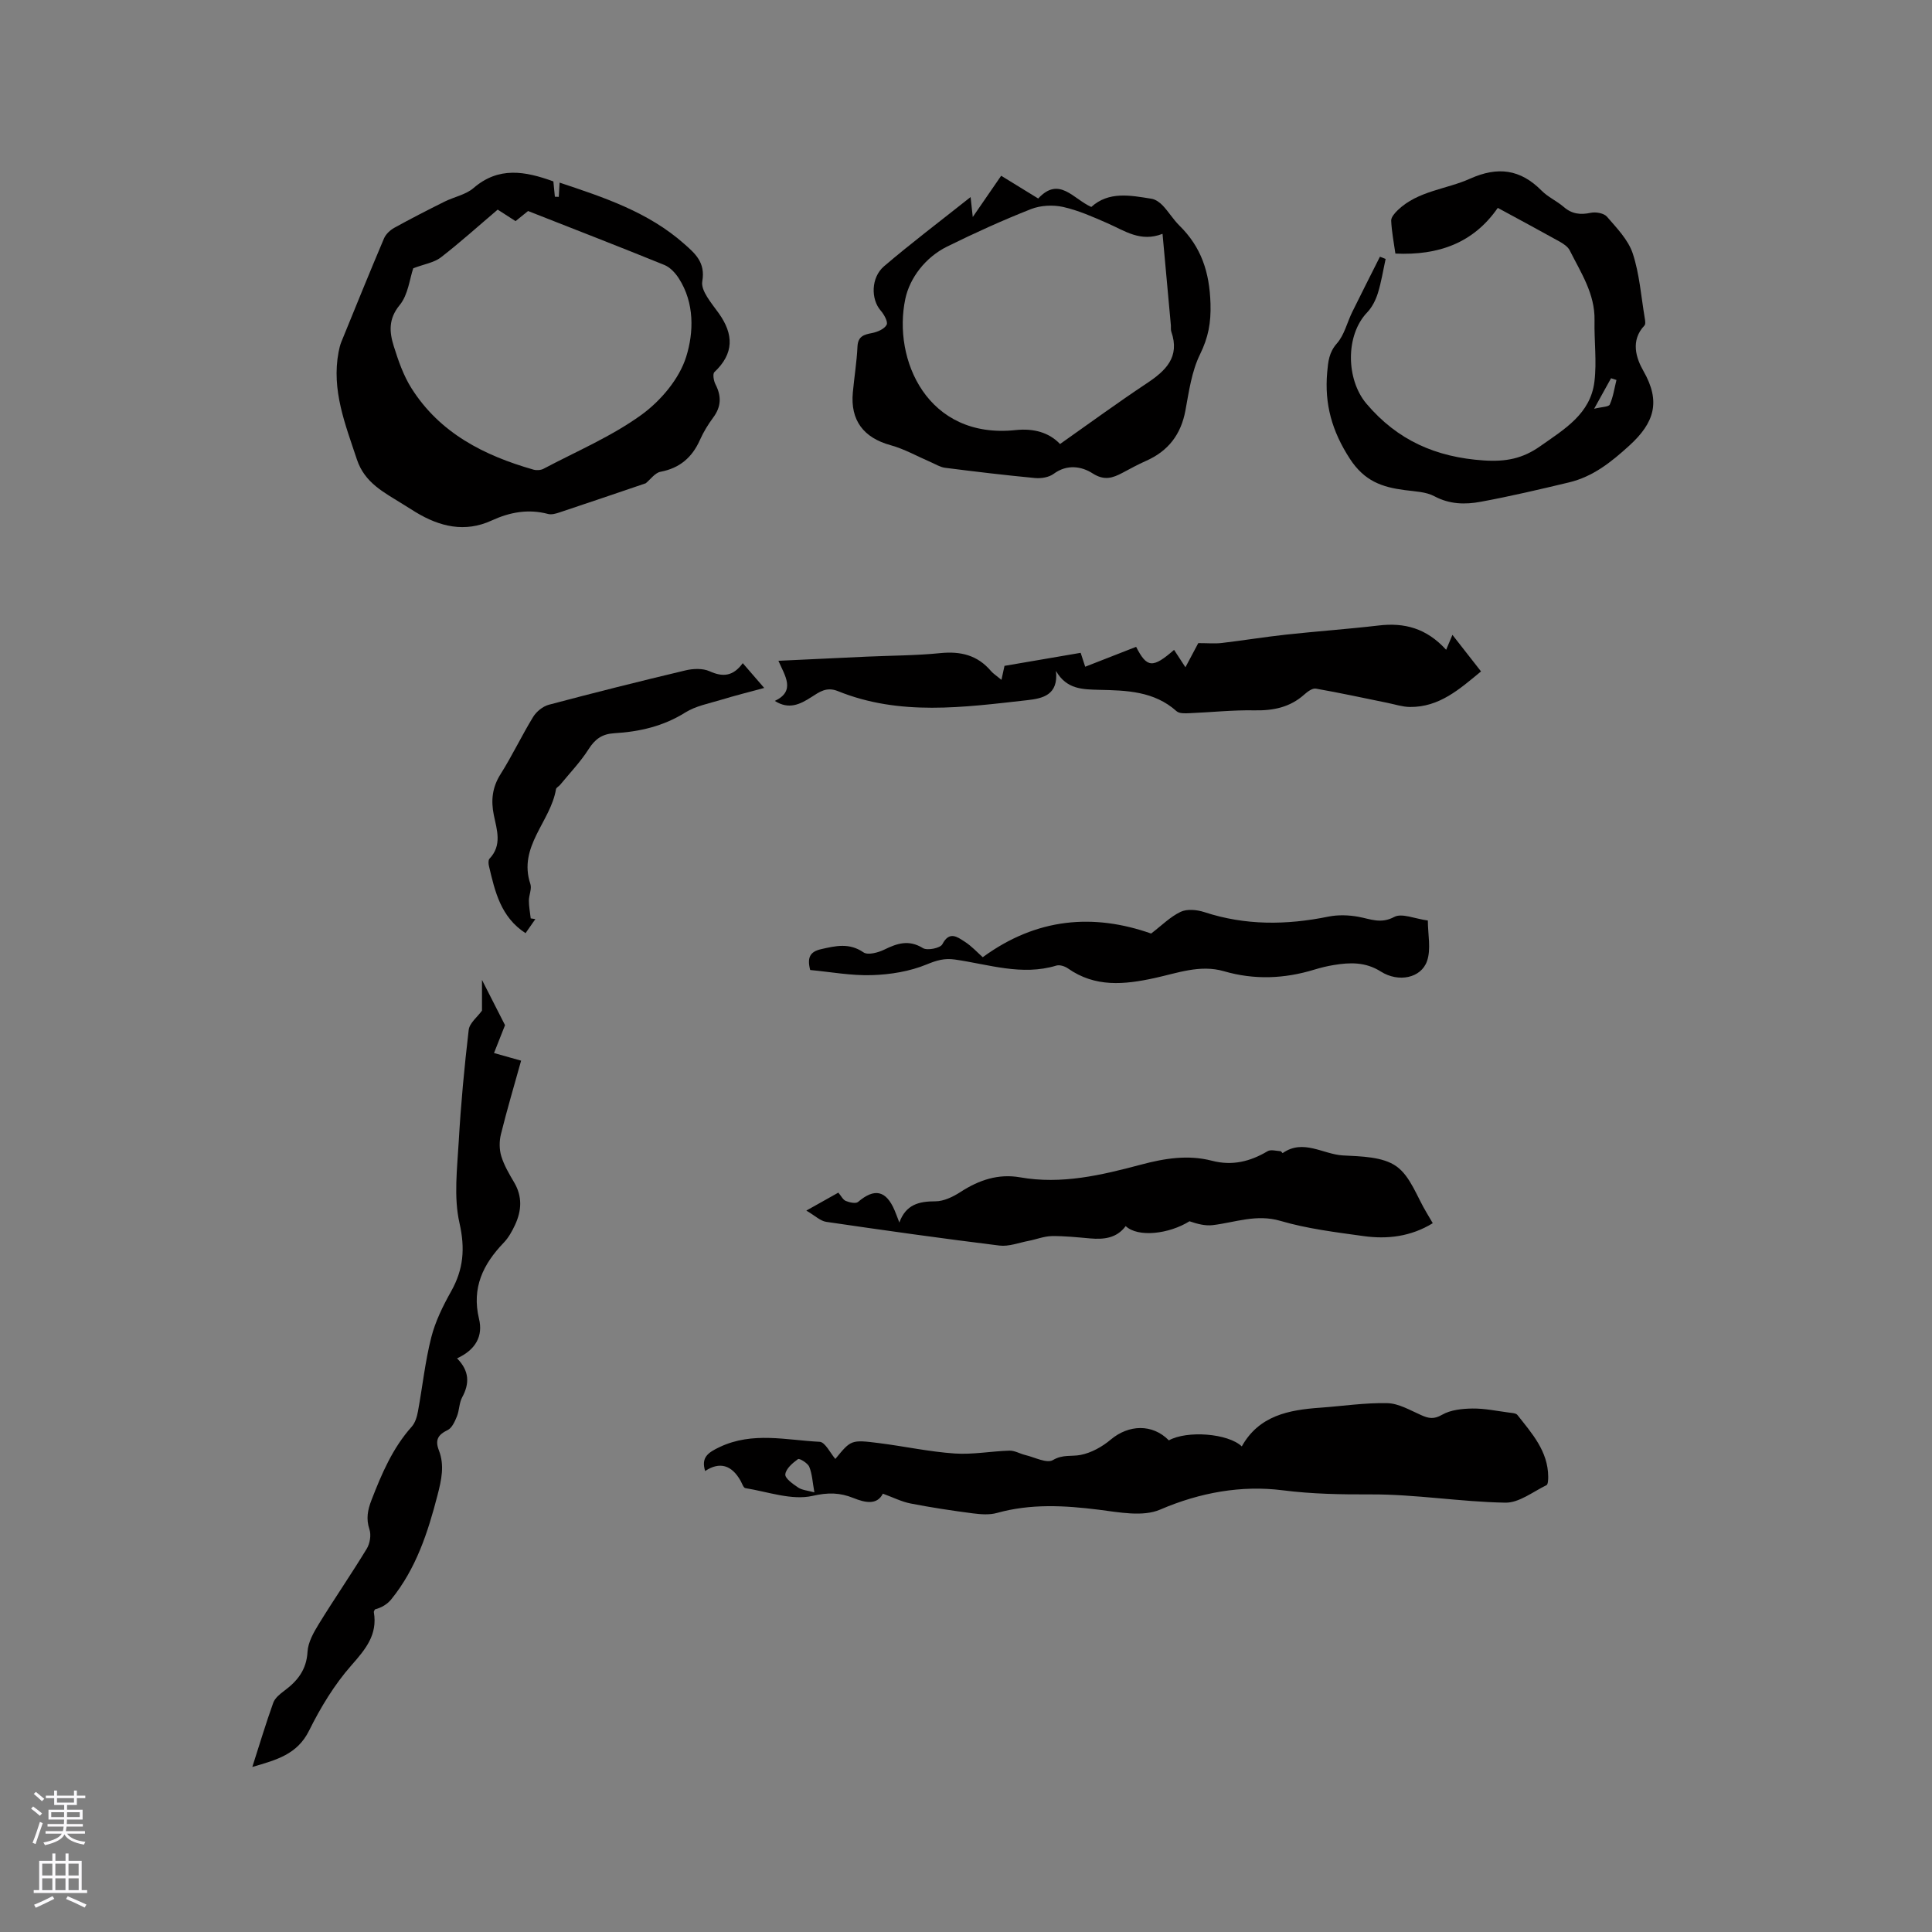 <svg enable-background="new 0 0 400 400" viewBox="0 0 400 400" xmlns="http://www.w3.org/2000/svg"><rect x="0" y="0" width="400" height="400" fill="#808080" stroke="none"/><g fill="#010000"><path d="m242 298.21c3.78-2.09 12.25-1.46 15.1 1.25 3.56-6.38 9.71-7.55 16.22-8.01 4.65-.33 9.3-1.05 13.93-.94 2.36.06 4.72 1.48 7 2.48 1.53.68 2.61.91 4.32-.08 1.78-1.02 4.17-1.26 6.3-1.29 2.52-.03 5.04.51 7.56.84.6.08 1.43.11 1.73.49 3.01 3.82 6.35 7.5 6.38 12.8 0 .6-.03 1.58-.36 1.74-2.8 1.36-5.69 3.67-8.51 3.62-9.3-.16-18.59-1.75-27.88-1.71-6.13.02-12.05-.07-18.21-.85-8.49-1.08-17.1.43-25.37 3.99-3.59 1.55-8.5.56-12.72.03-7.1-.89-14.08-1.28-21.08.67-1.57.44-3.38.29-5.03.08-4.3-.56-8.6-1.21-12.86-2.04-1.84-.36-3.58-1.25-5.73-2.03-1.22 2.39-3.63 1.89-6.12.89-2.79-1.12-5.21-1.17-8.46-.43-4.29.97-9.24-.86-13.89-1.61-.4-.06-.69-.98-.99-1.52-1.85-3.3-4.37-4-7.34-2.02-.86-2.82.56-3.81 3.06-4.99 6.81-3.2 13.76-1.4 20.64-1.06 1.16.06 2.21 2.34 3.26 3.55 3.23-3.94 3.24-4.01 8.98-3.29 5.25.66 10.45 1.8 15.72 2.16 3.75.26 7.56-.48 11.34-.59 1.09-.03 2.18.64 3.29.91 1.94.46 4.45 1.79 5.72 1.04 2.03-1.2 3.84-.7 5.72-1.06 2.22-.43 4.5-1.7 6.26-3.19 3.71-3.1 8.6-3.3 12.02.17zm-73.39 10.77c-.38-2.08-.45-3.8-1.06-5.29-.31-.77-2.05-1.81-2.33-1.6-1.12.8-2.51 1.99-2.63 3.16-.09.83 1.59 2.01 2.68 2.74.82.54 1.96.6 3.34.99z"/><path d="m133.69 100.06c-6.07 2.06-11.92 4.06-17.79 6.01-.77.26-1.7.54-2.43.34-4.1-1.08-7.9-.38-11.69 1.36-5.53 2.54-10.74 1.28-15.71-1.73-.91-.55-1.8-1.11-2.7-1.68-3.81-2.4-7.85-4.33-9.48-9.24-2.4-7.26-5.29-14.35-3.79-22.24.14-.73.31-1.46.59-2.14 2.91-7.13 5.8-14.28 8.81-21.37.38-.89 1.27-1.73 2.14-2.21 3.42-1.89 6.9-3.67 10.39-5.41 1.99-.99 4.4-1.43 6.01-2.82 5.19-4.48 10.65-3.51 16.53-1.37.09.97.2 2.07.31 3.17l.81.03c.05-.88.1-1.77.17-2.95 9.13 3.04 18.37 6.08 25.83 12.71 2.16 1.92 4.41 3.78 3.71 7.72-.35 1.95 1.94 4.55 3.4 6.6 3.14 4.4 3.19 8.35-.89 12.2-.4.37-.15 1.82.23 2.55 1.24 2.41 1.2 4.58-.45 6.82-1.07 1.44-2.03 3-2.76 4.64-1.62 3.65-4.18 5.87-8.19 6.63-1.14.22-2.07 1.58-3.05 2.38zm-48.13-44.52c-.75 2.19-1.06 5.5-2.81 7.62-2.38 2.89-2.13 5.62-1.22 8.53.94 2.99 2 6.07 3.66 8.69 5.88 9.3 15.03 13.93 25.25 16.85.63.18 1.51.13 2.08-.17 6.82-3.61 14.05-6.67 20.25-11.15 4.01-2.9 7.87-7.46 9.3-12.05 1.57-5.03 1.76-11.15-1.55-16.26-.71-1.1-1.78-2.25-2.94-2.73-9.39-3.82-18.85-7.48-28.25-11.18-.92.74-1.72 1.39-2.59 2.09-1.4-.9-2.71-1.74-3.7-2.38-4.04 3.43-7.8 6.83-11.8 9.92-1.41 1.06-3.41 1.36-5.68 2.22z"/><path d="m286.88 53.61c-.52 2.37-.89 4.78-1.61 7.09-.45 1.43-1.19 2.91-2.21 3.98-4.54 4.73-4.38 13.9-.16 18.89 6.44 7.61 14.41 11.1 24.3 11.76 4.54.3 8.03-.36 11.69-2.95 4.99-3.52 10.4-6.67 11.22-13.37.51-4.17-.07-8.46.02-12.69.11-5.49-2.83-9.87-5.13-14.47-.38-.77-1.29-1.37-2.08-1.82-4.16-2.32-8.36-4.57-12.82-6.99-5.03 7.26-12.24 9.87-21.2 9.46-.32-2.28-.77-4.54-.87-6.81-.03-.71.75-1.6 1.37-2.19 4.19-4.01 10.01-4.28 14.97-6.51 5.73-2.57 10.4-1.96 14.79 2.47 1.32 1.34 3.16 2.15 4.6 3.39 1.7 1.47 3.44 1.66 5.58 1.21 1.05-.22 2.73.07 3.36.8 2.03 2.35 4.4 4.78 5.34 7.61 1.41 4.27 1.73 8.91 2.49 13.4.09.51.2 1.25-.07 1.53-2.93 3.1-1.73 6.75-.19 9.44 3.59 6.29 2.28 10.66-2.93 15.41-3.8 3.46-7.54 6.44-12.51 7.63-6.07 1.45-12.15 2.88-18.28 4.01-3.2.59-6.42.54-9.56-1.14-1.77-.95-4.06-1-6.15-1.28-4.69-.61-8.34-1.84-11.36-6.48-3.72-5.73-5.28-11.33-4.7-17.9.2-2.22.36-4.12 2.02-6 1.54-1.75 2.1-4.33 3.17-6.5 1.88-3.83 3.82-7.63 5.73-11.44.38.14.78.3 1.18.46zm43.17 31.02c1.58-.4 3.01-.37 3.24-.88.71-1.58.95-3.37 1.38-5.08-.37-.12-.74-.24-1.12-.36-1.03 1.87-2.06 3.73-3.5 6.32z"/><path d="m218.63 138.91c.53 5-2.74 5.7-5.99 6.06-13.15 1.47-26.35 3.31-39.16-1.88-2.36-.96-3.84.18-5.5 1.24-2.32 1.49-4.64 2.65-7.56.79 4.36-2.07 2.1-5.19.74-8.31 6.53-.31 12.42-.59 18.31-.86 5.08-.23 10.17-.22 15.22-.73 4.2-.42 7.69.42 10.47 3.7.47.55 1.12.95 2.18 1.83.23-1.06.38-1.75.63-2.89 4.74-.81 10.17-1.74 15.77-2.7.3.91.54 1.67.94 2.88 3.59-1.4 7.07-2.77 10.54-4.12 2.24 4.38 3.43 4.48 7.86.63.74 1.13 1.46 2.24 2.35 3.6 1.1-2.07 2.08-3.91 2.66-5 1.99 0 3.46.14 4.89-.03 4.41-.52 8.79-1.24 13.2-1.72 6.42-.7 12.86-1.15 19.27-1.9 5.25-.62 9.84.51 13.96 5.03.47-1.11.8-1.89 1.3-3.09 2.28 2.92 4.01 5.13 5.92 7.57-4.43 3.65-8.62 7.43-14.74 7.36-1.53-.02-3.06-.53-4.58-.84-4.96-1.01-9.9-2.09-14.89-2.96-.71-.12-1.73.64-2.4 1.24-2.96 2.64-6.39 3.33-10.28 3.26-4.5-.09-9.01.41-13.51.59-.89.04-2.07.09-2.63-.41-4.66-4.17-10.36-4.31-16.11-4.43-3.27-.1-6.65-.05-8.86-3.91z"/><path d="m200.95 40.8c.2 1.85.29 2.63.45 4.13 2.14-3.11 3.92-5.68 5.88-8.54 2.57 1.58 5.06 3.11 7.67 4.71 4.34-4.69 7.24.08 10.99 1.75 3.61-3.28 8.07-2.41 12.47-1.7.83.13 1.7.75 2.31 1.39 1.23 1.3 2.18 2.89 3.45 4.15 4.55 4.47 6.25 9.65 6.45 16.17.12 4.02-.46 7.01-2.17 10.51-1.73 3.52-2.29 7.67-3.02 11.61-.92 4.99-3.57 8.42-8.18 10.45-1.64.72-3.22 1.6-4.81 2.44-2.06 1.09-3.77 1.71-6.24.13-2.28-1.46-5.3-1.94-8.06.11-.98.72-2.59.98-3.86.86-6.22-.59-12.42-1.33-18.62-2.12-1-.13-1.94-.73-2.89-1.14-2.79-1.2-5.49-2.74-8.39-3.54-5.56-1.53-8.35-5.12-7.81-10.91.29-3.16.81-6.31.96-9.48.1-2.16 1.31-2.5 3.03-2.83 1.12-.22 2.55-.83 3.01-1.71.32-.61-.54-2.15-1.24-2.95-2.02-2.31-2.05-6.81.71-9.17 5.61-4.79 11.51-9.24 17.91-14.32zm18.52 51.13c6.16-4.34 11.94-8.57 17.9-12.53 3.97-2.63 6.98-5.45 5.13-10.75-.13-.38-.05-.84-.08-1.26-.56-6.18-1.13-12.36-1.73-18.98-4.55 1.79-7.83-.63-11.37-2.18-2.99-1.31-6.04-2.67-9.2-3.38-2.1-.47-4.67-.34-6.66.44-5.89 2.32-11.68 4.95-17.37 7.76-4.48 2.21-7.73 6.48-8.65 10.81-2.67 12.58 4.58 29.14 22.86 27.18 3.71-.39 6.91.5 9.17 2.89z"/><path d="m94.63 281.23c2.57 2.63 2.61 5.21 1.05 8.08-.63 1.17-.57 2.69-1.08 3.94-.43 1.05-1.02 2.4-1.92 2.83-2.02.97-2.64 2.07-1.81 4.21 1.2 3.1.53 6.11-.29 9.28-2 7.75-4.45 15.23-9.57 21.55-.8.99-1.94 1.7-3.38 2.09-.08.19-.26.39-.23.56.8 4.68-1.7 7.67-4.64 11.01-3.52 3.99-6.38 8.71-8.76 13.51-2.46 4.97-6.78 6.08-11.76 7.54 1.51-4.71 2.81-9.04 4.33-13.28.35-.98 1.38-1.82 2.27-2.48 2.76-2.04 4.63-4.38 4.83-8.1.11-1.97 1.28-4.01 2.36-5.78 3.22-5.23 6.71-10.29 9.9-15.54.66-1.08.95-2.84.56-4.01-.73-2.2-.37-4 .42-6.06 2.11-5.45 4.37-10.77 8.34-15.21.71-.8 1.08-2.04 1.28-3.14.94-5.1 1.48-10.3 2.75-15.31.84-3.32 2.42-6.53 4.11-9.54 2.57-4.57 2.94-8.87 1.74-14.17-1.22-5.39-.47-11.29-.15-16.95.44-7.69 1.16-15.38 2.06-23.03.17-1.43 1.81-2.68 2.75-3.99 0-1.69 0-3.63 0-6.36 1.82 3.57 3.37 6.61 4.77 9.37-.72 1.82-1.46 3.69-2.28 5.77 2 .57 3.49.99 5.61 1.58-1.44 5.17-2.93 10.18-4.18 15.24-.36 1.44-.35 3.15.08 4.55.58 1.89 1.63 3.67 2.65 5.4 1.74 2.93 1.56 5.87.2 8.8-.62 1.33-1.37 2.69-2.38 3.73-4.26 4.44-6.62 9.31-5.09 15.71.88 3.56-.67 6.43-4.54 8.2z"/><path d="m166.94 250.64c2.88-1.61 4.69-2.63 6.63-3.72.59.69.95 1.48 1.54 1.72.77.32 2.07.61 2.54.21 3.4-2.91 5.81-2.41 7.58 1.77.29.68.54 1.38.97 2.49 1.37-3.76 4.09-4.39 7.46-4.39 1.74 0 3.67-.94 5.2-1.93 3.8-2.47 7.82-3.83 12.32-3.04 8.61 1.52 16.83-.44 25.03-2.62 4.87-1.3 9.76-2.1 14.71-.81 4.21 1.09 7.91.17 11.53-1.98.66-.39 1.77-.05 2.66 0 .16.01.41.42.45.4 4.27-3 8.35.25 12.49.48 3.77.2 8.22.25 11.04 2.24 2.94 2.07 4.29 6.38 6.33 9.72.38.63.75 1.27 1.22 2.07-4.56 2.79-9.42 3.36-14.39 2.66-5.76-.8-11.6-1.51-17.15-3.14-4.98-1.46-9.36.32-14.01.88-1.57.19-3.21-.25-4.82-.8-4.22 2.64-10.65 3.41-13.21 1-1.87 2.52-4.52 2.8-7.38 2.55-2.64-.23-5.28-.52-7.92-.48-1.61.03-3.2.68-4.81.99-2.01.38-4.09 1.21-6.03.97-11.98-1.48-23.93-3.16-35.86-4.91-1.22-.18-2.3-1.27-4.12-2.33z"/><path d="m203.47 198.18c11.18-8.18 22.95-9.09 34.86-4.9 2.21-1.69 3.98-3.49 6.12-4.5 1.34-.63 3.37-.43 4.88.06 8.5 2.79 17.02 2.7 25.68.94 2.02-.41 4.24-.34 6.28.04 2.49.46 4.6 1.5 7.38.02 1.57-.84 4.24.38 6.95.74 0 2.87.7 5.91-.17 8.4-1.22 3.52-5.89 4.49-9.56 2.17-3.18-2.01-6.38-1.91-9.76-1.35-1.35.22-2.7.55-4.01.95-6.21 1.9-12.42 2.16-18.72.33-4.92-1.43-9.65.39-14.33 1.41-6.31 1.38-12.33 1.97-17.98-2-.63-.44-1.69-.78-2.37-.58-7.17 2.18-14.06-.26-21.02-1.25-2.18-.31-3.79.17-5.85 1.02-3.5 1.44-7.49 2.09-11.31 2.21-4.28.14-8.59-.67-12.8-1.06-.68-2.62 0-3.8 2.24-4.31 3.03-.69 5.85-1.37 8.8.66.9.62 3.03.05 4.3-.57 2.7-1.32 5.09-2.11 8.01-.31.9.55 3.59 0 4.01-.8 1.48-2.85 3.14-1.48 4.64-.53 1.48.95 2.71 2.32 3.73 3.21z"/><path d="m153.78 137.3c1.62 1.88 2.85 3.29 4.44 5.13-3.28.89-6.11 1.6-8.9 2.45-2.52.77-5.26 1.27-7.43 2.63-4.57 2.87-9.52 3.99-14.73 4.3-2.46.14-3.96 1.19-5.29 3.29-1.68 2.64-3.9 4.95-5.9 7.39-.27.33-.81.57-.86.91-1.1 6.71-7.9 11.87-5.3 19.63.33 1-.31 2.29-.31 3.44 0 1.22.24 2.44.38 3.67l.96.15c-.71 1.01-1.41 2.03-2.03 2.91-5.16-3.34-6.34-8.65-7.58-13.91-.11-.48-.16-1.21.11-1.5 2.66-2.8 1.53-5.97.9-9.04-.62-3.04-.33-5.74 1.39-8.46 2.42-3.84 4.38-7.98 6.75-11.86.68-1.11 2.01-2.19 3.25-2.52 9.41-2.5 18.85-4.87 28.32-7.12 1.57-.37 3.54-.45 4.95.18 2.72 1.23 4.86 1.1 6.88-1.67z"/></g><path d="m6.44 374.46.42-.45c.65.47 1.27.95 1.85 1.44l-.45.49c-.65-.56-1.25-1.06-1.82-1.48m.93 7.33-.63-.26c.55-1.36 1.05-2.8 1.52-4.33.19.1.38.19.59.27-.46 1.29-.95 2.73-1.48 4.32m-.38-10.38.44-.42c.43.34 1.01.82 1.74 1.44l-.49.49c-.53-.51-1.09-1.01-1.69-1.51m2.5.35h1.72v-1.04h.59v1.04h3.52v-1.04h.59v1.04h1.75v.53h-1.75v1.42h-2.03v.97h3.22v2.03h-3.24c0 .35-.01.66-.03.93h3.32v.53h-3.37c-.03.27-.08.58-.15.94h3.96v.53h-3.71c.67.92 1.93 1.48 3.79 1.68-.13.24-.23.44-.29.59-2.13-.38-3.48-1.08-4.04-2.12-.43.97-1.77 1.72-4.03 2.23-.09-.19-.2-.37-.33-.55 2.1-.42 3.37-1.03 3.81-1.83h-3.36v-.53h3.58c.08-.29.13-.61.16-.94h-3.33v-.53h3.39c.02-.27.04-.58.04-.93h-3.23v-2.03h3.25v-.97h-2.07v-1.42h-1.73zm1.12 3.44v1h2.65c.01-.3.02-.44.01-.4v-.25-.35zm1.19-2h3.52v-.91h-3.52zm4.71 2h-2.63v.59c0 .15-.01.28-.01.4h2.64z" fill="#fbfafc"/><path d="m13.56 383.74h.63v1.52h2.72v6.07h1.13v.6h-11.06v-.6h1.13v-6.07h2.73v-1.52h.63v1.52h2.1v-1.52zm-2.69 8.83.38.56c-1.24.63-2.53 1.25-3.85 1.85-.1-.21-.21-.42-.34-.63 1.36-.55 2.63-1.15 3.81-1.78m-2.13-4.27h2.1v-2.45h-2.1zm0 3.04h2.1v-2.46h-2.1zm2.72-3.04h2.1v-2.45h-2.1zm0 3.04h2.1v-2.46h-2.1zm6.07 3.6c-1.41-.71-2.7-1.3-3.86-1.78l.35-.56c1.45.62 2.75 1.19 3.88 1.72zm-1.25-9.09h-2.1v2.45h2.1zm-2.09 5.49h2.1v-2.46h-2.1z" fill="#fbfafc"/></svg>
